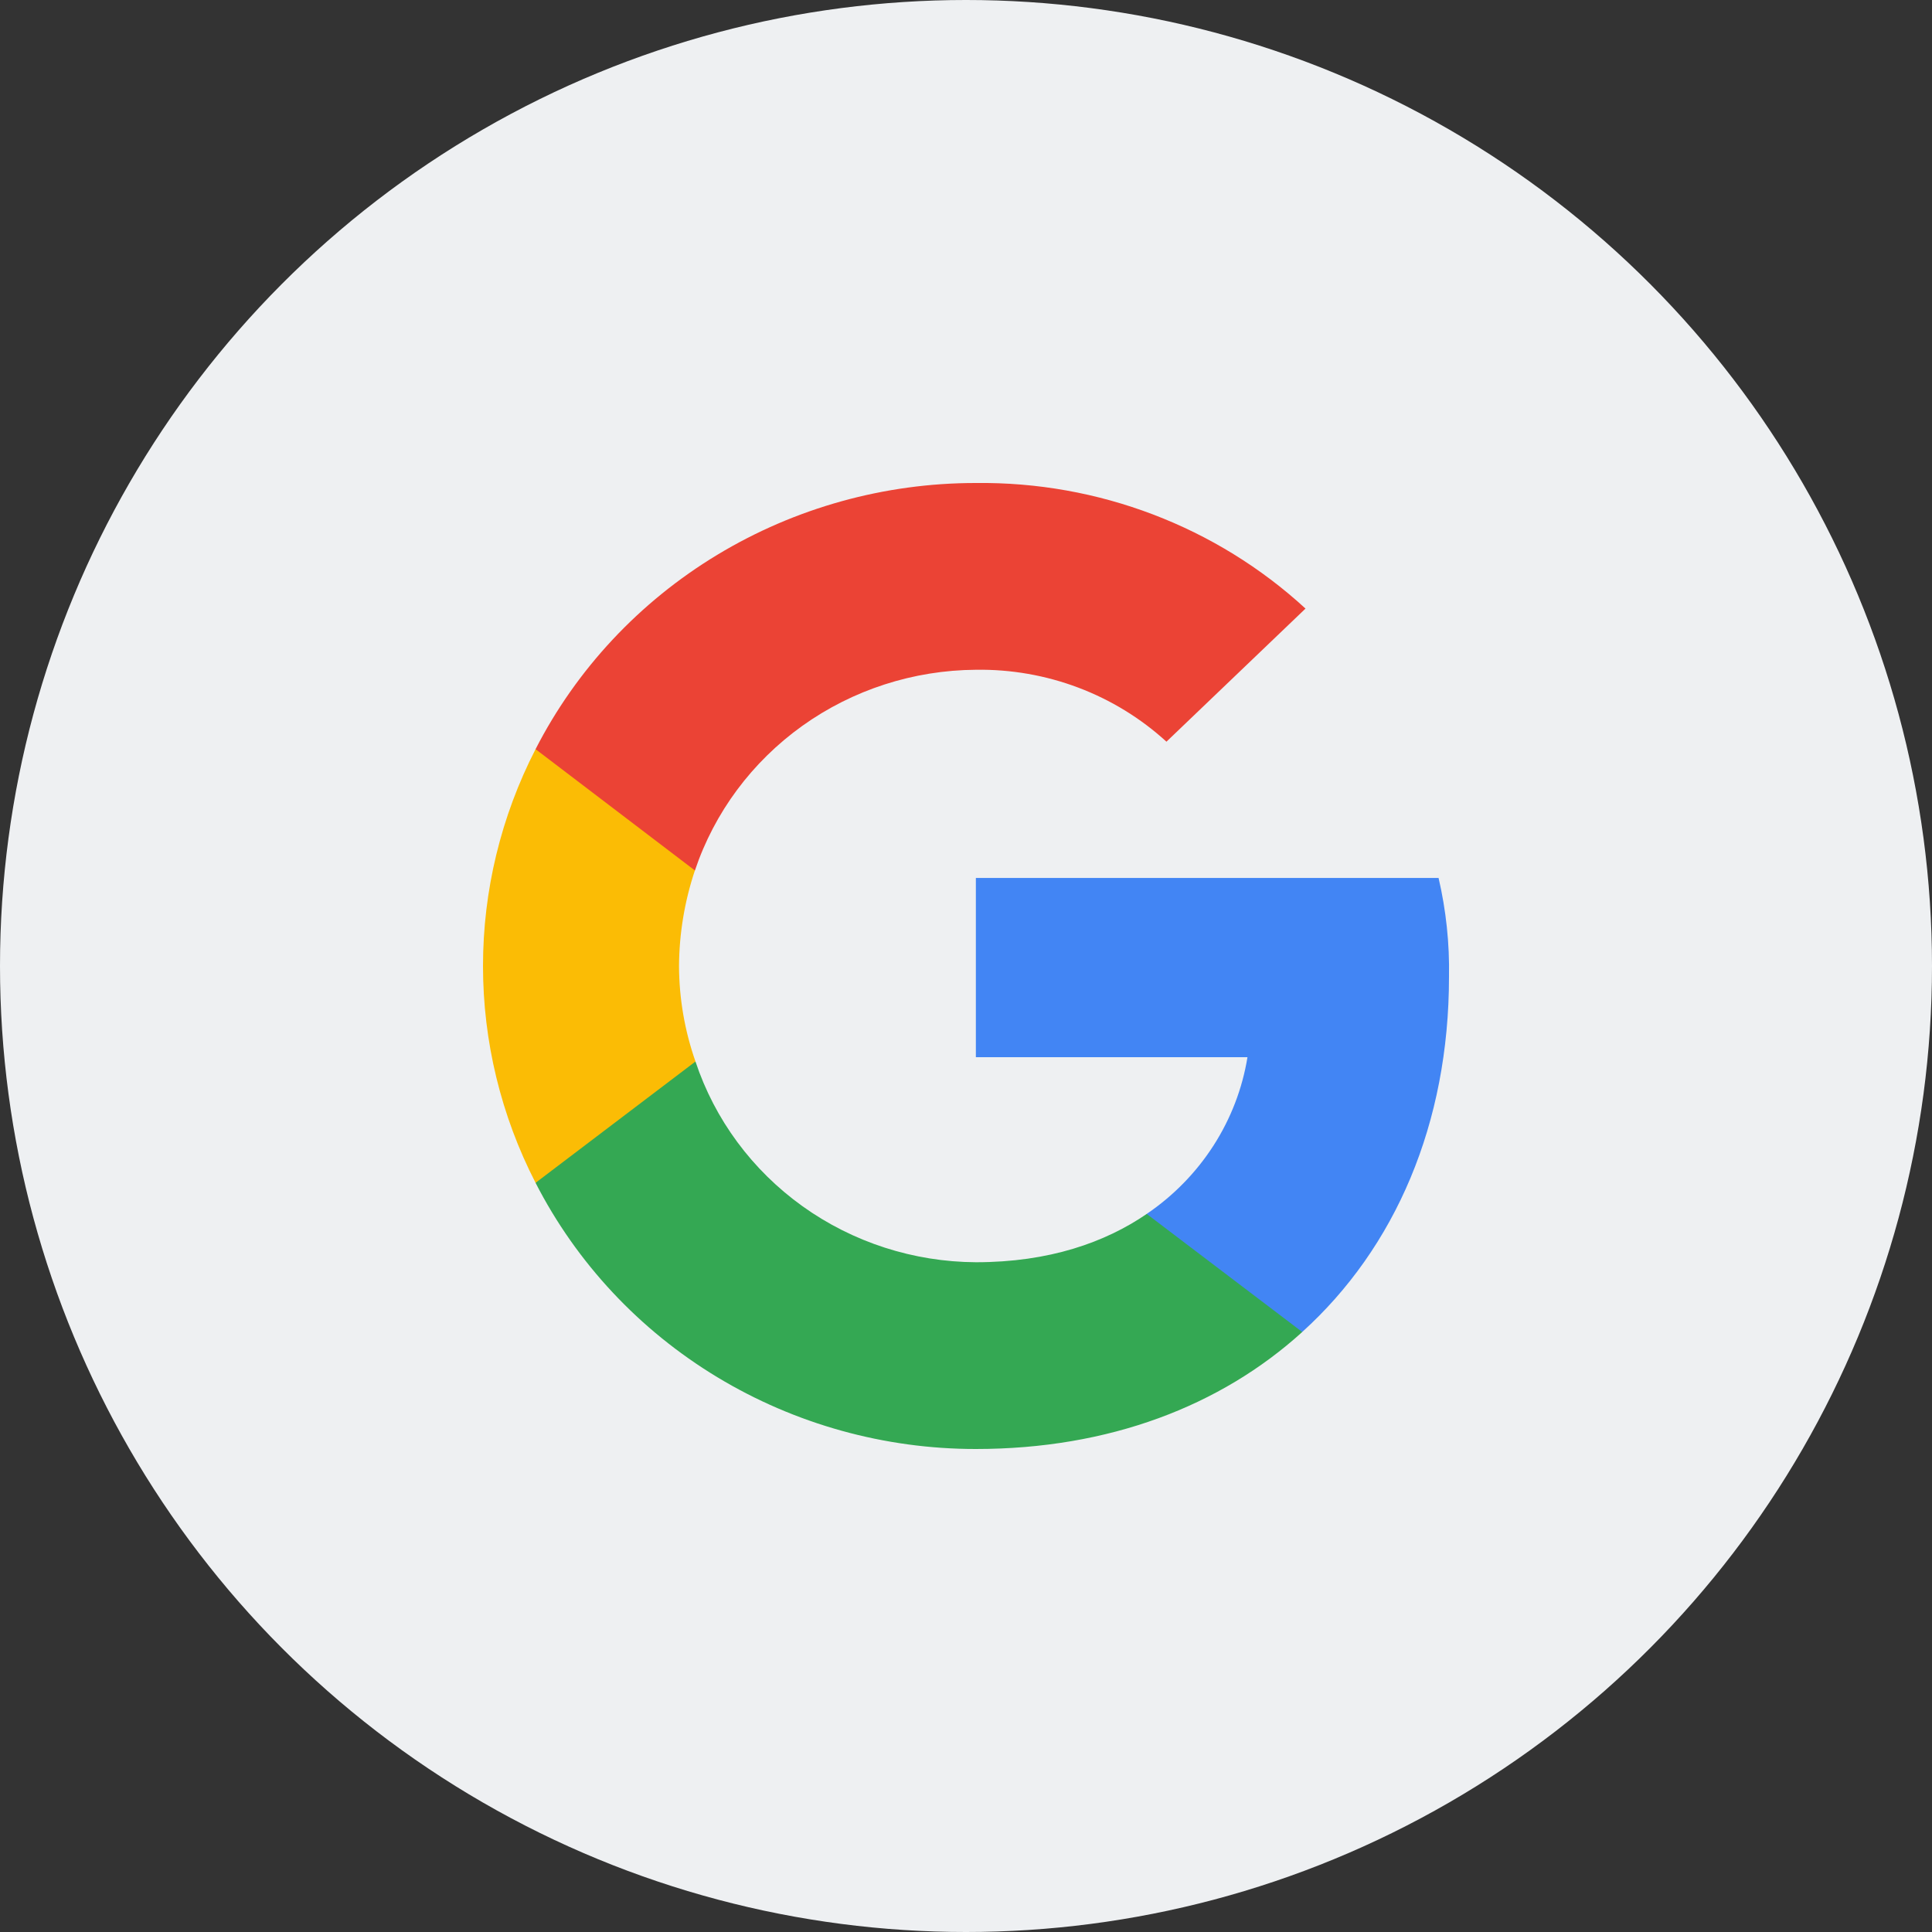<svg width="48" height="48" viewBox="0 0 48 48" fill="none" xmlns="http://www.w3.org/2000/svg">
    <rect x="0" y="0" width="48" height="48" fill="#333333" stroke="none"/>
    <circle cx="24" cy="24" r="24" fill="#EEF0F2" />
    <g clipPath="url(#clip0_38_23844)">
        <path
            d="M36 24.266C36.015 23.441 35.928 22.617 35.741 21.813H24.245V26.266H30.993C30.866 27.047 30.578 27.794 30.148 28.463C29.717 29.132 29.154 29.709 28.49 30.159L28.466 30.308L32.102 33.068L32.353 33.093C34.666 30.999 36 27.919 36 24.266"
            fill="#4285F4" />
        <path
            d="M24.245 36C27.551 36 30.326 34.933 32.354 33.093L28.49 30.16C27.456 30.867 26.068 31.36 24.245 31.36C22.697 31.351 21.19 30.865 19.94 29.97C18.689 29.074 17.758 27.816 17.279 26.373L17.135 26.385L13.356 29.252L13.306 29.387C14.324 31.375 15.886 33.046 17.818 34.214C19.75 35.382 21.976 36.001 24.245 36"
            fill="#34A853" />
        <path
            d="M17.279 26.373C17.011 25.609 16.873 24.808 16.87 24C16.875 23.194 17.008 22.393 17.264 21.627L17.257 21.468L13.431 18.555L13.306 18.613C12.447 20.284 12 22.129 12 24C12 25.871 12.447 27.716 13.306 29.387L17.279 26.373Z"
            fill="#FBBC05" />
        <path
            d="M24.245 16.64C26 16.613 27.696 17.254 28.98 18.427L32.435 15.12C30.219 13.082 27.284 11.964 24.245 12C21.975 11.999 19.75 12.618 17.818 13.786C15.886 14.954 14.324 16.625 13.306 18.613L17.265 21.627C17.75 20.184 18.684 18.927 19.936 18.032C21.188 17.137 22.695 16.651 24.245 16.64Z"
            fill="#EB4335" />
    </g>
    <defs>
        <clipPath id="clip0_38_23844">
            <rect width="24" height="24" fill="white" transform="translate(12 12)" />
        </clipPath>
    </defs>
</svg>